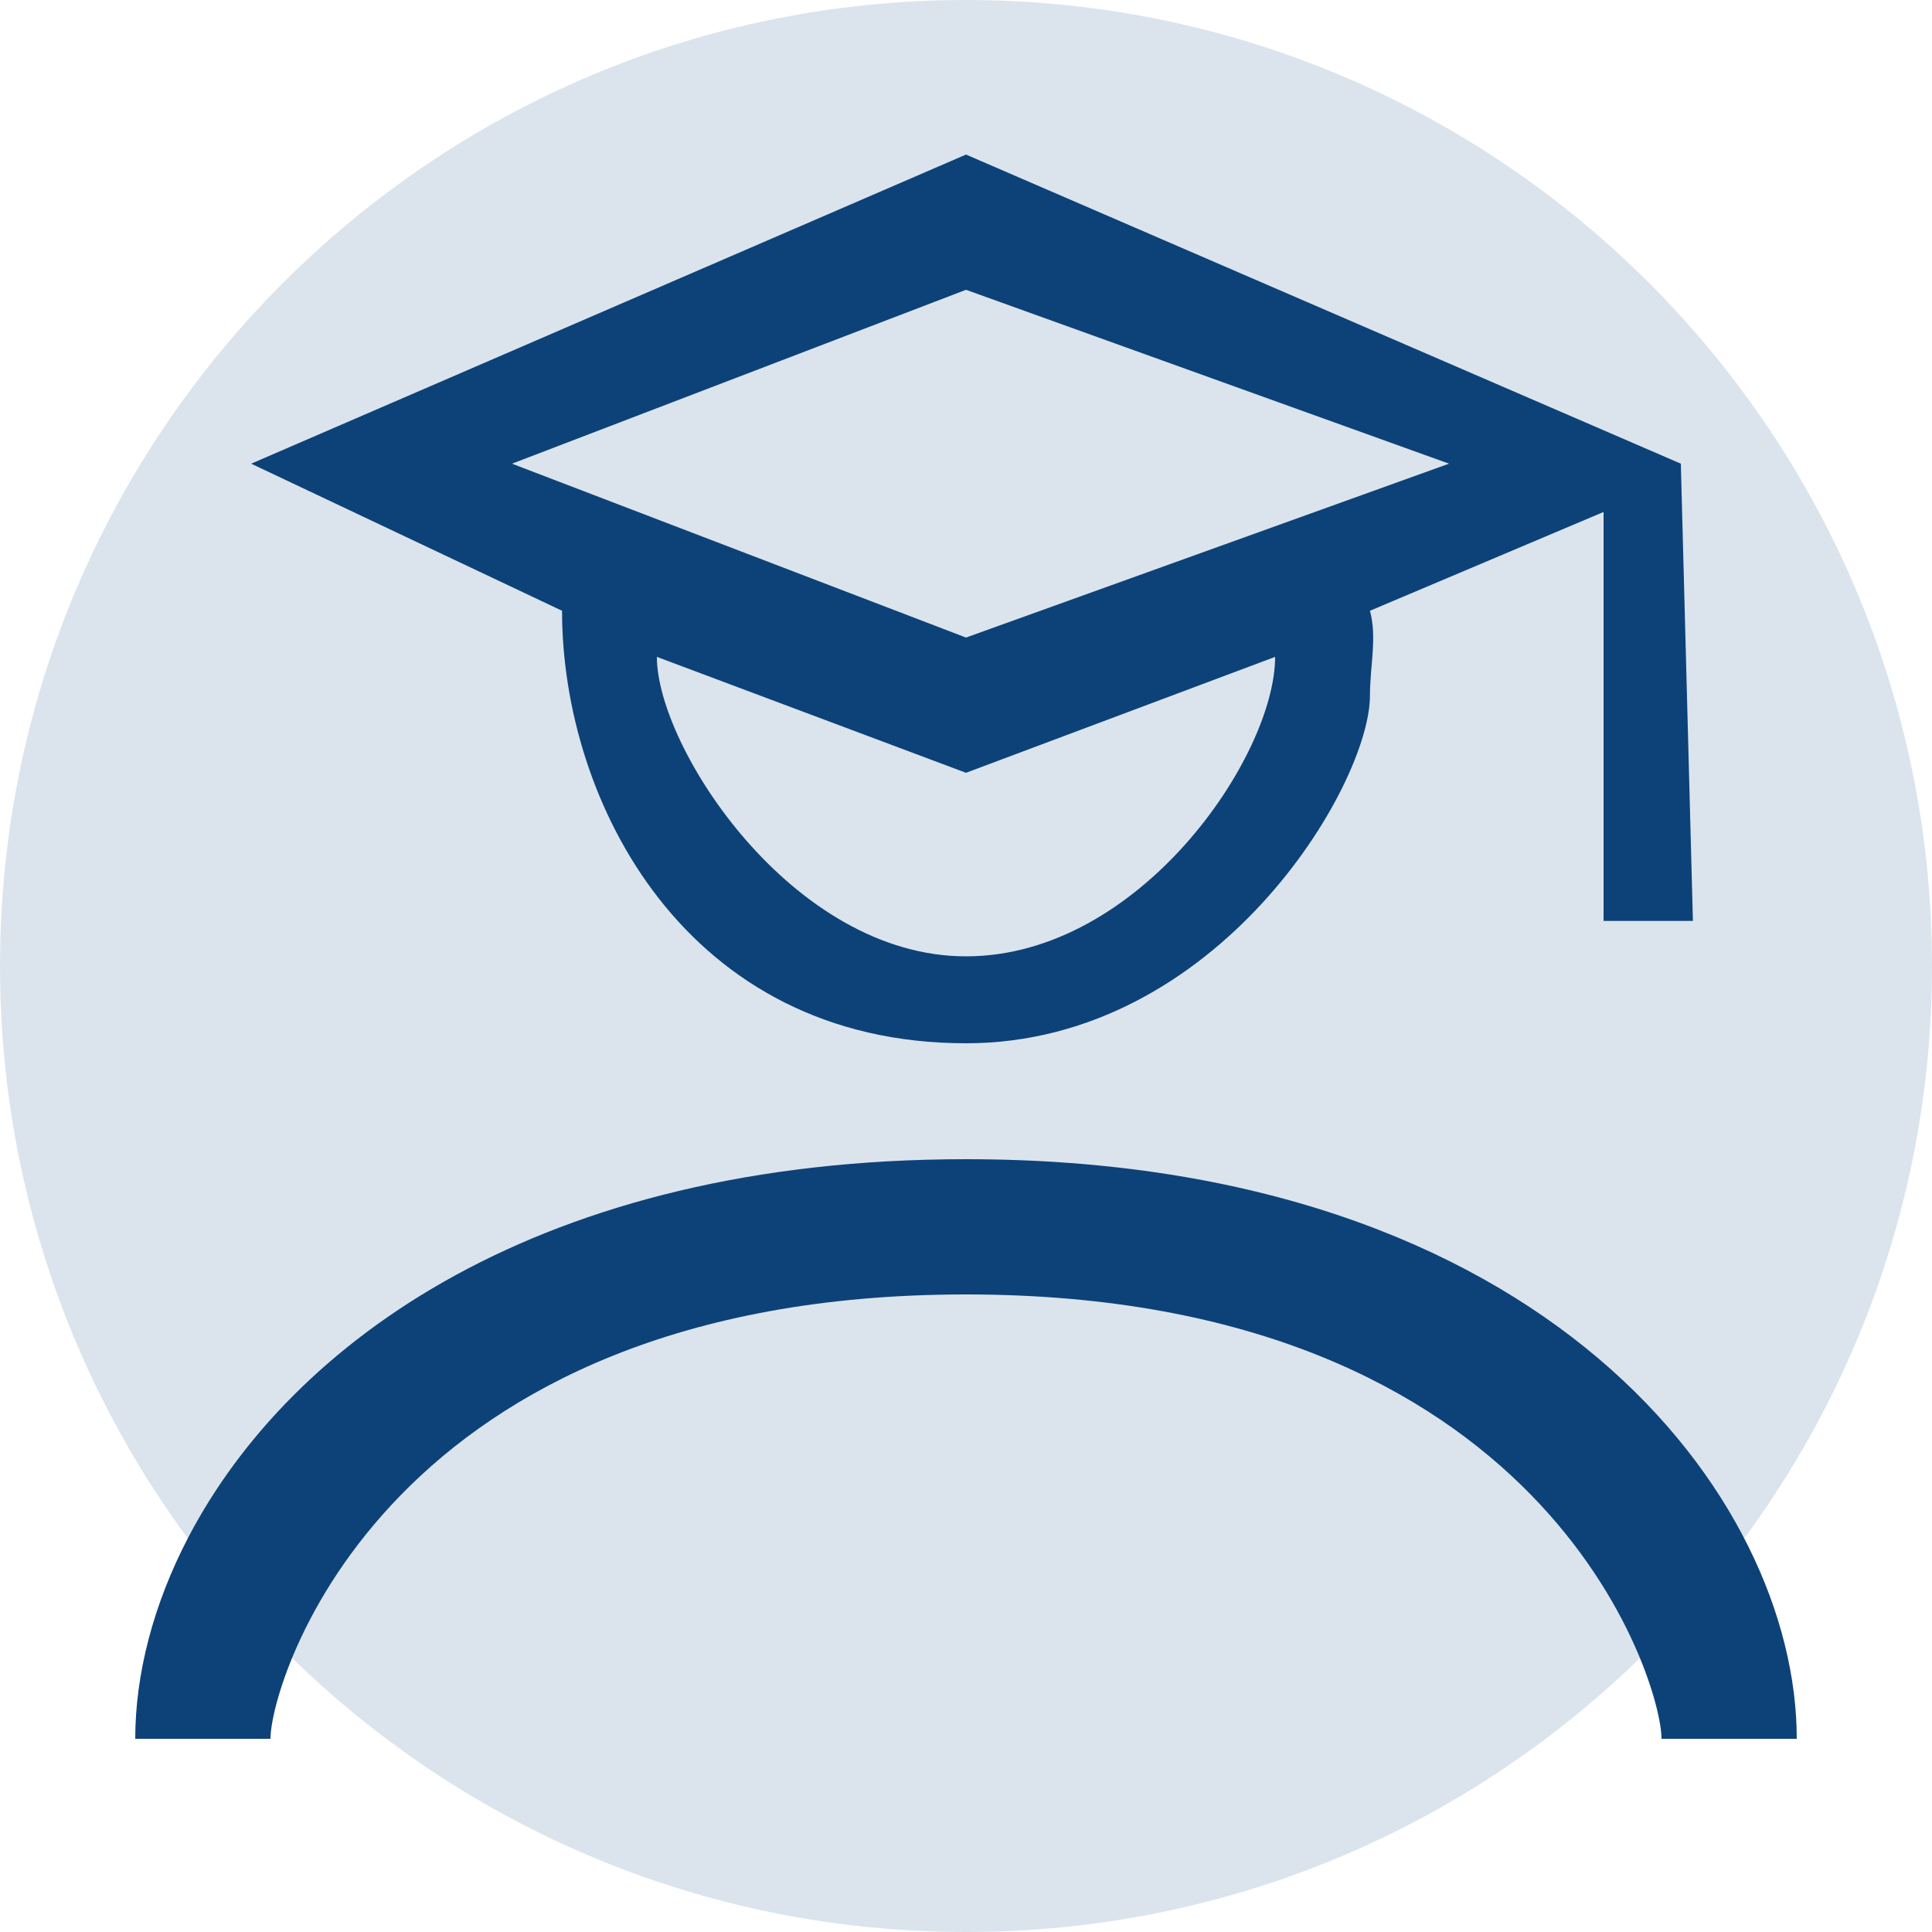 <svg width="100" height="100" viewBox="0 0 100 100" fill="none" xmlns="http://www.w3.org/2000/svg">
<path d="M50 100C77.614 100 100 77.614 100 50C100 22.386 77.614 0 50 0C22.386 0 0 22.386 0 50C0 77.614 22.386 100 50 100Z" fill="#DBE4ED"/>
<path d="M83 47.667V26.5L70.909 31.613C71.285 33.013 70.909 34.46 70.909 36C70.909 40.667 63 54 50 54C35.5 54 29.091 41.5 29.091 31.613L13 24L50 8L87 24L87.625 47.667H83ZM50 40L34 34C34 38.667 41 49.5 50 49.5C59 49.5 66 39.133 66 34L50 40ZM75 24L50 15L26.5 24L50 33L75 24ZM50 60C80 60 93 77.54 93 90H86H50H14H7C7 86.715 7.904 83.077 9.784 79.5C15.037 69.51 27.91 60 50 60ZM50 67C20 67 14 87.013 14 90H50H86C86 87.013 80 67 50 67Z" fill="#0D4278"/>
</svg>
